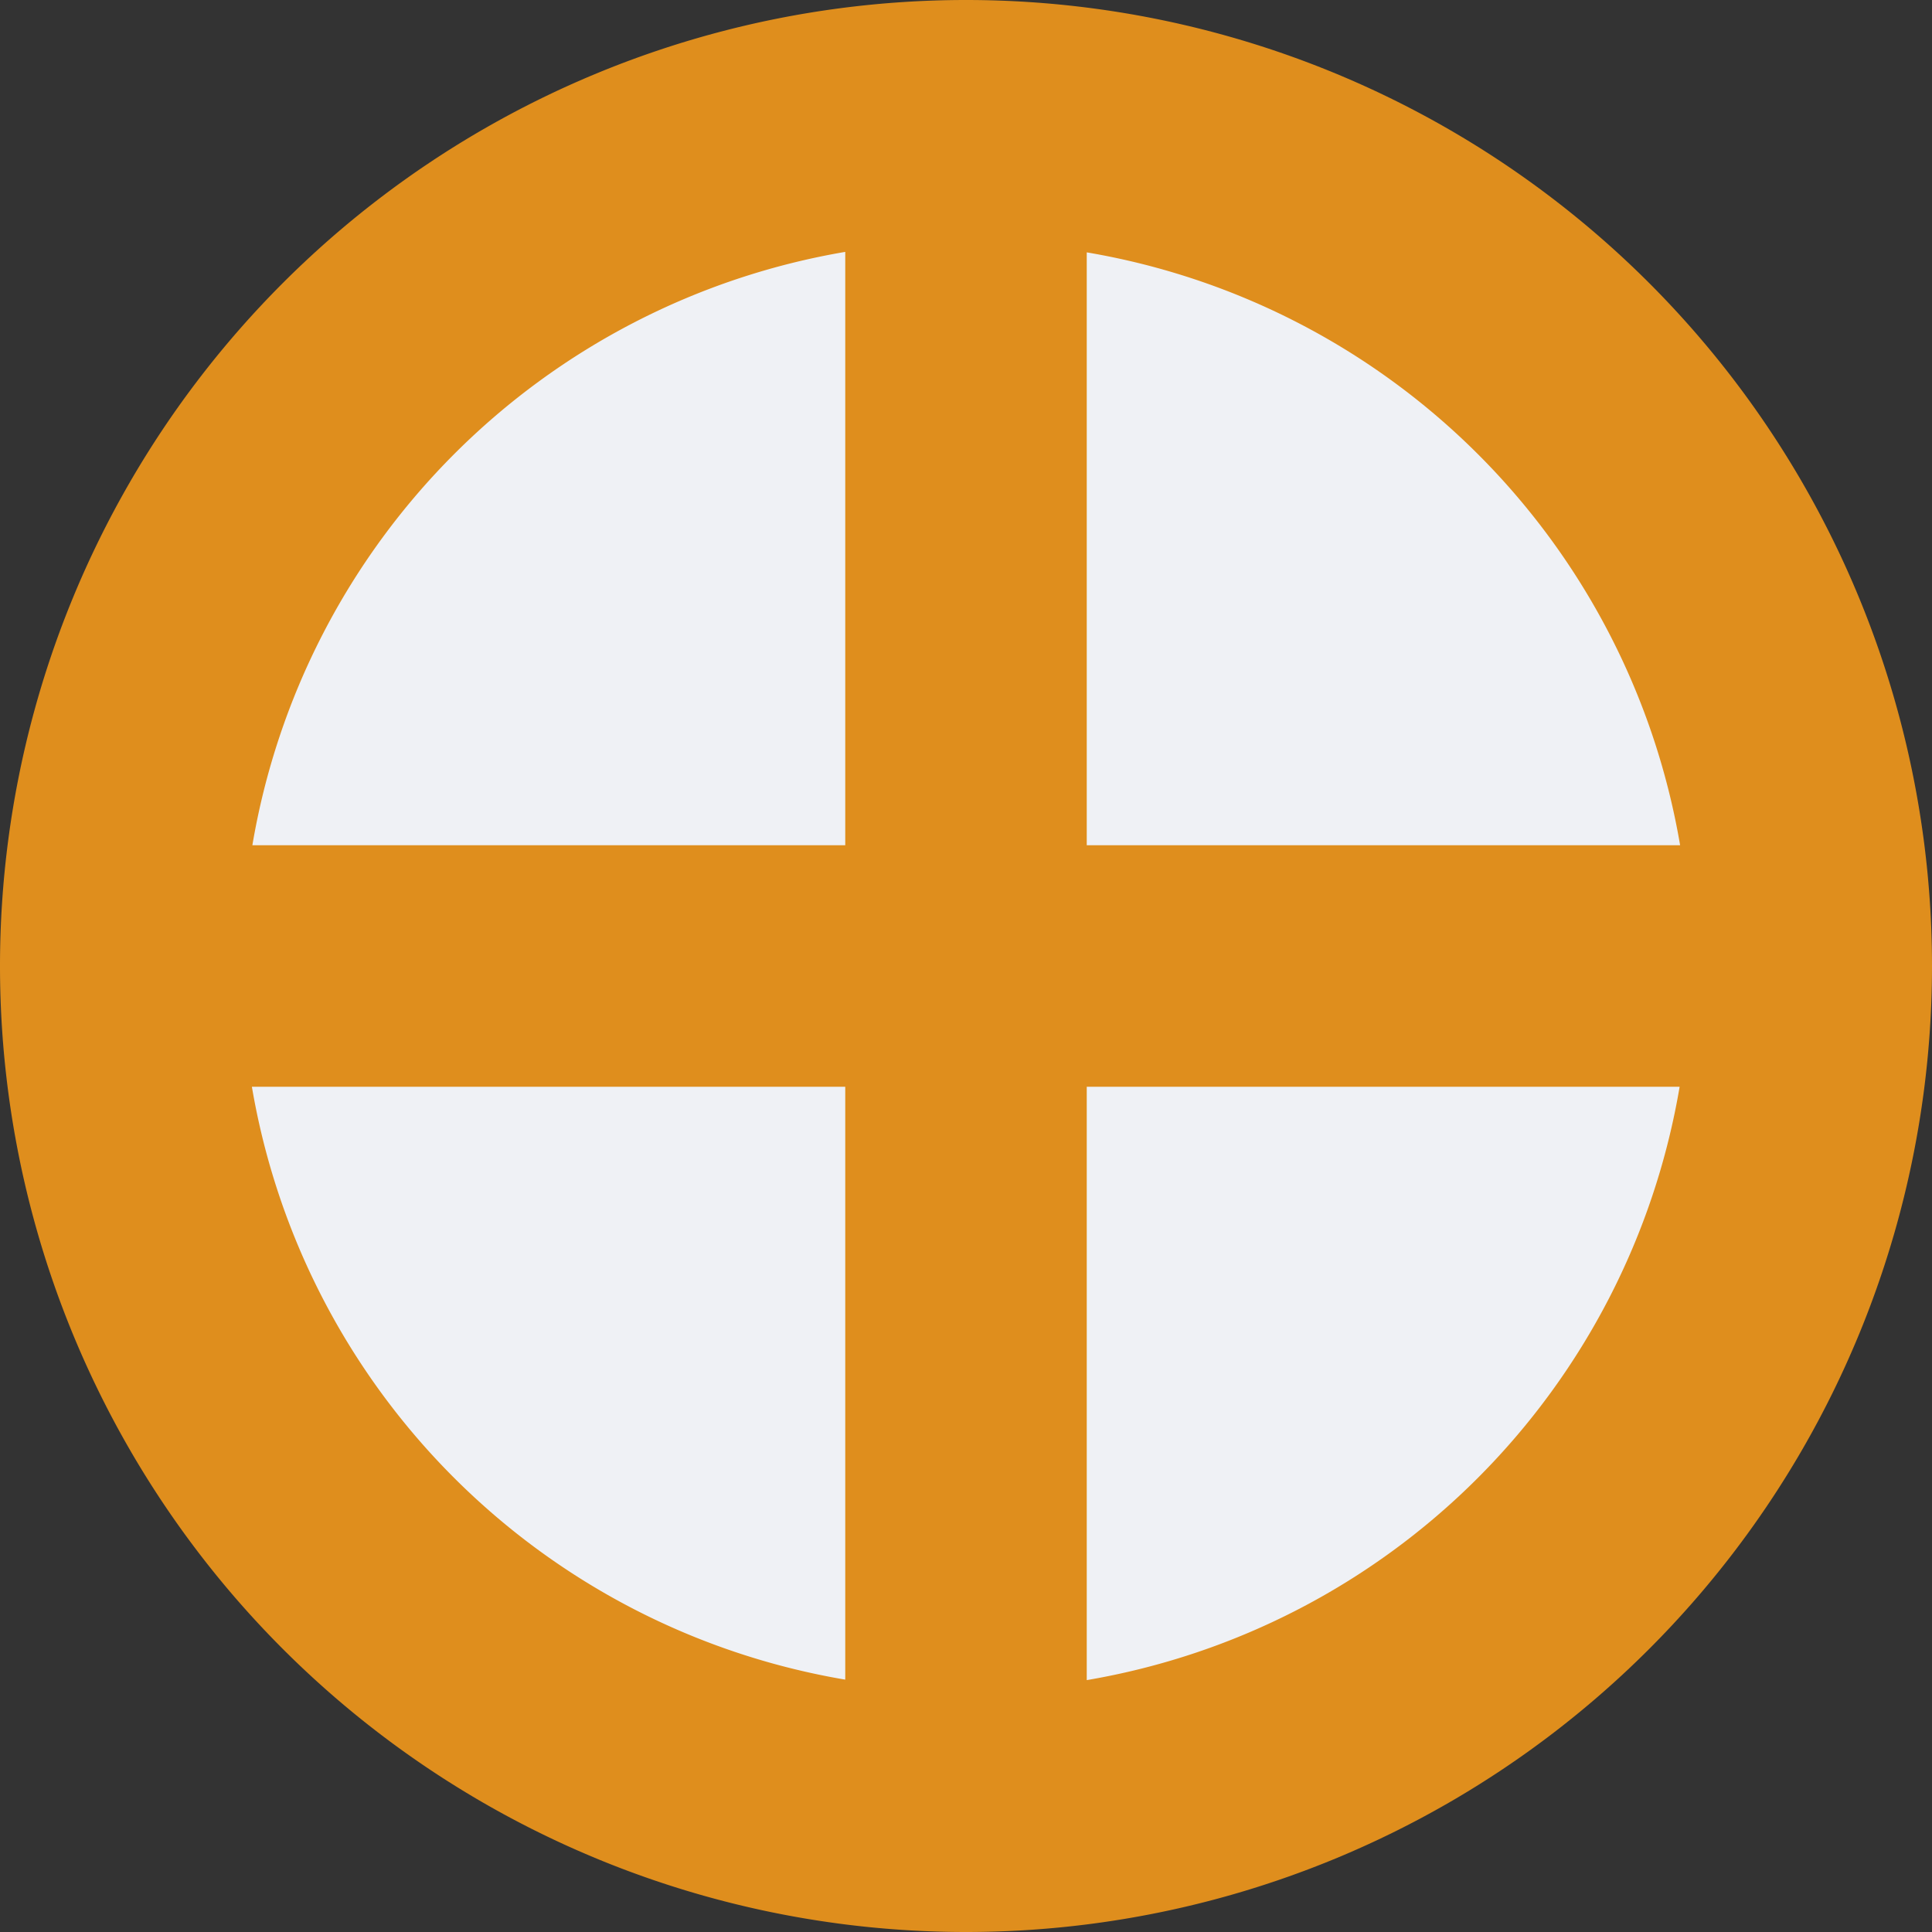<svg xmlns="http://www.w3.org/2000/svg" width="16" height="16" version="1.1">
 <rect width="100%" height="100%" fill="#333333" stroke="none"/>
 <path fill="#df8e1d" d="m8 0a8 8 0 0 0 -8 8 8 8 0 0 0 8 8 8 8 0 0 0 8 -8 8 8 0 0 0 -8 -8z"/>
 <path fill="#eff1f5" d="m7 2.086a6 6 0 0 0 -4.91 4.914h4.91v-4.914zm2 0.004v4.91h4.914a6 6 0 0 0 -4.914 -4.91zm-6.914 6.91a6 6 0 0 0 4.914 4.91v-4.91h-4.914zm6.914 0v4.914a6 6 0 0 0 4.91 -4.914h-4.91z"/>
</svg>
